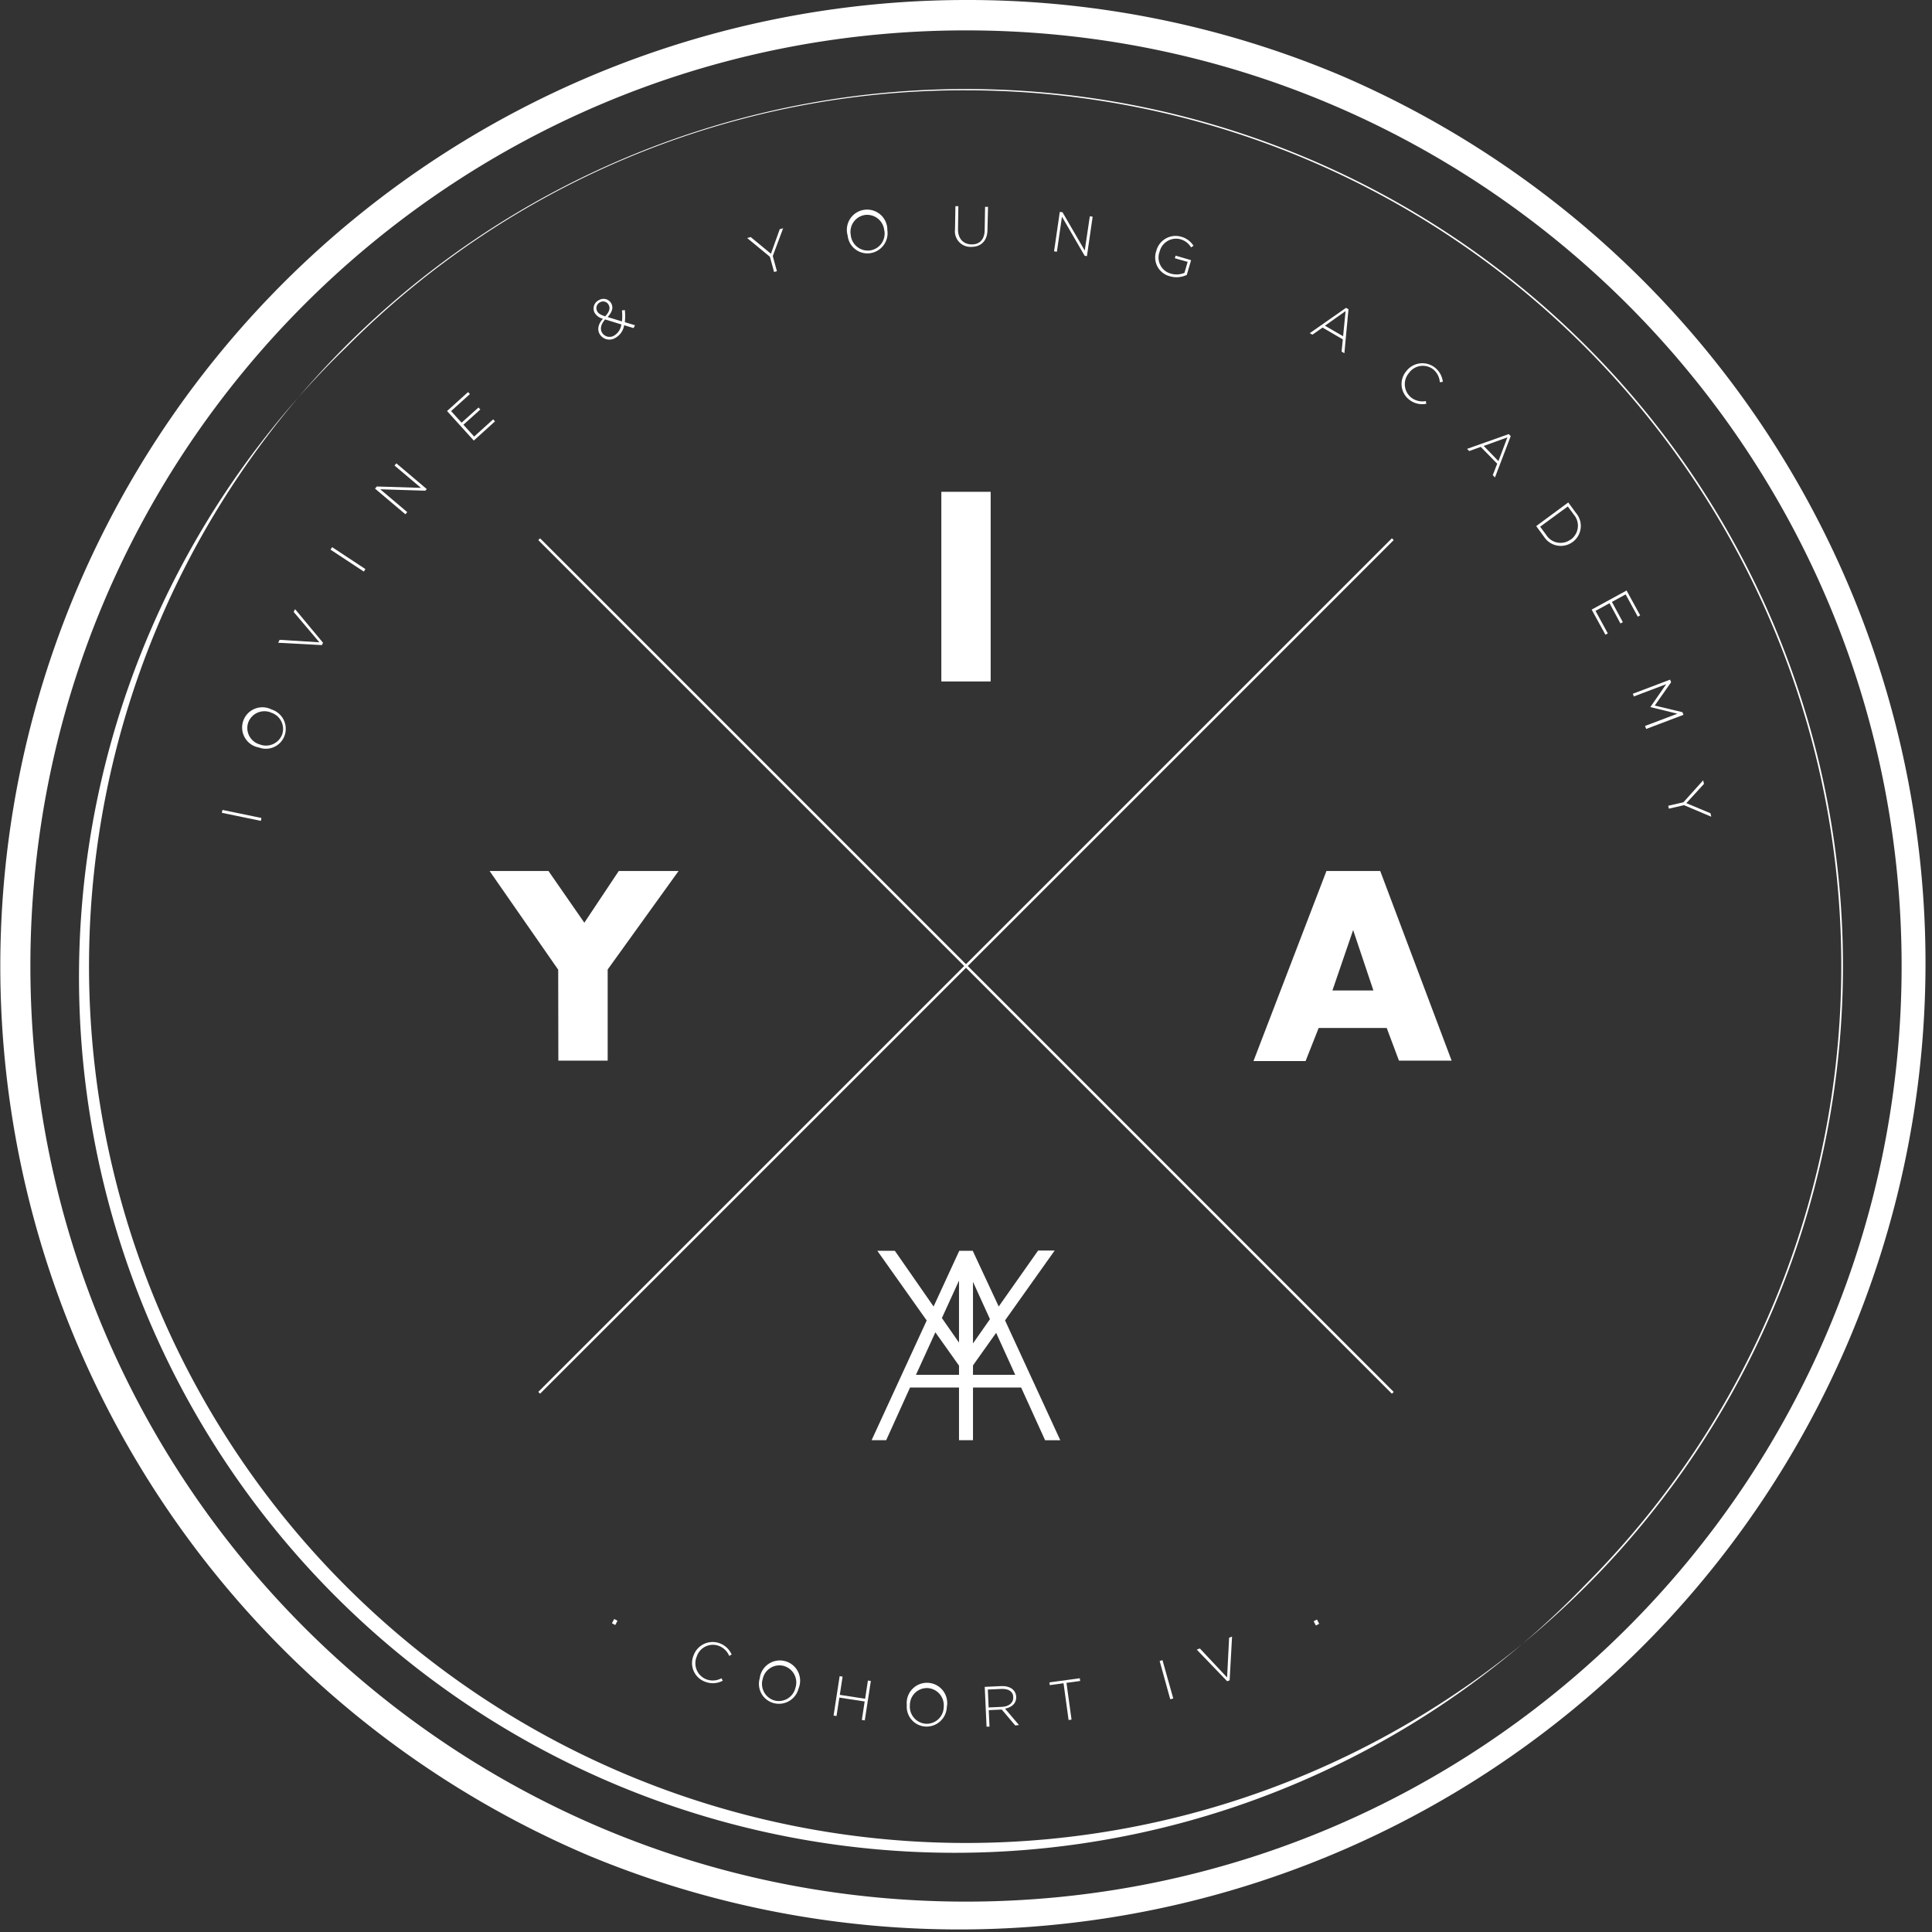 <?xml version="1.0" encoding="UTF-8"?>
<svg xmlns="http://www.w3.org/2000/svg" id="Layer_7" data-name="Layer 7" viewBox="0 0 381.52 381.52">
    <rect x="0" y="0" width="381.52" height="381.52" fill="#333333" stroke="none"/>
    <defs>
        <style>.cls-1{fill:#fff;}</style>
    </defs>
    <title>logo</title>
    <path class="cls-1" id="logo_iya" d="M198.47,260.74l9.8-13.79H205L197.22,258,192.09,247h-2.66l-5.07,11-7.65-11h-3.46L183,260.76,172.12,284.4H175L179.71,274h9.67V284.4h2.76V274h9.51l4.73,10.41h3Zm-9.09,10.75h-8.5l3.83-8.39,4.67,6.58Zm0-6.36L186,260.28l3.38-7.4Zm2.76-12,3.35,7.37-3.35,4.79Zm0,18.36v-1.86l4.57-6.43,3.77,8.29Z" /> <!--IYA base logo thing-->
    <rect class="cls-1" x="190.51" y="71.57" width="0.5" height="238.39" transform="translate(-79.02 190.76) rotate(-45)" />
    <rect class="cls-1" x="71.57" y="190.51" width="238.39" height="0.5" transform="translate(-79.02 190.76) rotate(-45)" />
    <path class="cls-1" id="logo_i" d="M195.63,97.12v37.45h-9.74V97.12Z" /><!-- I -->
    <path class="cls-1" id="logo_y" d="M110.23,191.49,96.68,172h11.63l7.08,10.21,6.8-10.21H134l-14,19.45v18h-9.74Z" /><!--Y-->
    <path class="cls-1" id="logo_a" d="M273.84,203H260.4l-2.58,6.53H247.53L261.94,172h10.62l14.1,37.45h-10.4Zm-2.63-7.41-4-11.93-4.09,11.93Z" /><!--A-->
    <path class="cls-1" d="M120.84,320.55l.45-.84.65.35-.45.84Z" />
    <path class="cls-1" d="M139.22,332.09a3.91,3.91,0,0,1-2.27-5.15v0a4,4,0,0,1,5.1-2.46,4.15,4.15,0,0,1,2.43,2.24L144,327a3.61,3.61,0,0,0-2.09-2,3.36,3.36,0,0,0-4.33,2.15v0a3.39,3.39,0,0,0,1.9,4.47,3.6,3.6,0,0,0,3-.21l.24.49A4.15,4.15,0,0,1,139.22,332.09Z" />
    <path class="cls-1" d="M152.83,336.33a3.92,3.92,0,0,1-2.8-4.91v0a4,4,0,1,1,7.67,2s0,0,0,0A4,4,0,0,1,152.83,336.33Zm4.27-3.09a3.4,3.4,0,0,0-2.36-4.27,3.37,3.37,0,0,0-4.12,2.57v0a3.4,3.4,0,0,0,2.36,4.27,3.37,3.37,0,0,0,4.11-2.57Z" />
    <path class="cls-1" d="M170.19,339.64l.56-3.64-5-.77-.56,3.64-.58-.09,1.2-7.78.58.09-.55,3.6,5,.77.55-3.6.58.09-1.2,7.78Z" />
    <path class="cls-1" d="M182.8,340.95a3.92,3.92,0,0,1-3.73-4.24v0a4,4,0,1,1,7.9.39s0,0,0,0A4,4,0,0,1,182.8,340.95Zm3.56-3.89a3.4,3.4,0,0,0-3.17-3.71,3.36,3.36,0,0,0-3.51,3.34v0a3.4,3.4,0,0,0,3.17,3.71,3.36,3.36,0,0,0,3.51-3.34Z" />
    <path class="cls-1" d="M200.48,340.73l-2.66-3.14-2.57.12.15,3.26-.58,0-.36-7.86,3.3-.15c1.7-.08,2.85.79,2.91,2.1v0c.06,1.31-.88,2.11-2.2,2.35l2.75,3.24Zm-.39-5.6c0-1.06-.91-1.68-2.34-1.61l-2.68.12.16,3.54,2.65-.12c1.31-.06,2.26-.77,2.21-1.9Z" />
    <path class="cls-1" d="M210.6,332.32l1,7.26-.58.08-1-7.26-2.72.37-.07-.54,6-.82.07.54Z" />
    <path class="cls-1" d="M231.09,335.55,229,328l.56-.16,2.13,7.57Z" />
    <path class="cls-1" d="M242.82,331.82l-.49.18-6-6.24.61-.23,5.38,5.73.4-7.86.58-.21Z" />
    <path class="cls-1" d="M259.86,321l-.45-.84.65-.35.45.84Z" />
    <path class="cls-1" d="M51.51,162.1l-7.7-1.59.12-.57,7.7,1.59Z" />
    <path class="cls-1" d="M56.23,145.17a3.92,3.92,0,0,1-5.1,2.44h0a4,4,0,1,1,2.51-7.5s0,0,0,0A4,4,0,0,1,56.23,145.17Zm-2.78-4.49A3.41,3.41,0,0,0,49,142.73,3.37,3.37,0,0,0,51.28,147h0A3.41,3.41,0,0,0,55.73,145a3.37,3.37,0,0,0-2.26-4.29Z" />
    <path class="cls-1" d="M63.79,126.93l-.23.46-8.63-.46.29-.58,7.85.49-5.08-6,.28-.55Z" />
    <path class="cls-1" d="M71.84,112.87l-6.57-4.33.32-.49,6.57,4.33Z" />
    <path class="cls-1" d="M84,96.9l-8.91-.28,5.33,4.51-.36.43-6-5.07.35-.42,8.72.27-5.22-4.41.36-.43,6,5.07Z" />
    <path class="cls-1" d="M93.56,87l-5.28-5.83,4.15-3.75.36.4-3.71,3.36,2.07,2.29,3.34-3,.36.4-3.34,3,2.12,2.34,3.76-3.4.36.4Z" />
    <path class="cls-1" d="M125.12,64.79l-1.87-.57a3.43,3.43,0,0,1-1.68,2.47,2.23,2.23,0,0,1-3.17-.75c-.51-.94-.23-2,.67-3a2.59,2.59,0,0,1-1.64-1.16,1.83,1.83,0,0,1,.86-2.52,1.75,1.75,0,0,1,2.41.63c.48.88.15,1.78-.71,2.72l2.83.86a10.18,10.18,0,0,0,0-2.17l.57-.07a11,11,0,0,1,0,2.39l2,.61Zm-6.62-5.1a1.29,1.29,0,0,0-.57,1.78c.24.44.61.67,1.58,1,.81-.86,1.05-1.6.68-2.27A1.22,1.22,0,0,0,118.5,59.69Zm1,3.39c-.89,1-1,1.88-.64,2.56a1.73,1.73,0,0,0,2.44.61,3,3,0,0,0,1.4-2.18Z" />
    <path class="cls-1" d="M152.6,50.56l.82,3-.56.15-.82-3L147.54,47l.7-.19,4,3.3,1.74-4.85.67-.18Z" />
    <path class="cls-1" d="M171.83,50a3.92,3.92,0,0,1-4.44-3.49v0a4,4,0,1,1,7.84-1.06s0,0,0,0A4,4,0,0,1,171.83,50Zm2.79-4.48a3.4,3.4,0,0,0-3.8-3.07A3.37,3.37,0,0,0,168,46.39v0a3.4,3.4,0,0,0,3.8,3.07,3.37,3.37,0,0,0,2.84-3.93Z" />
    <path class="cls-1" d="M191.76,48.75a3.07,3.07,0,0,1-3.17-3.44l.08-4.59h.58l-.07,4.54c0,1.85,1,2.94,2.61,3s2.63-.92,2.66-2.82l.08-4.59h.58L195,45.34C195,47.6,193.67,48.78,191.76,48.75Z" />
    <path class="cls-1" d="M214.19,50.51l-4.48-7.72-1,6.92-.56-.08,1.13-7.79.54.08,4.39,7.56,1-6.77.56.08-1.13,7.79Z" />
    <path class="cls-1" d="M231,54.55a3.83,3.83,0,0,1-2.66-5v0a3.93,3.93,0,0,1,4.88-2.81,4.12,4.12,0,0,1,2.47,1.8l-.49.31a3.54,3.54,0,0,0-2.16-1.62A3.34,3.34,0,0,0,229,49.68v0a3.28,3.28,0,0,0,2.24,4.36,4,4,0,0,0,2.66-.16l.63-2.17L232,51l.15-.52,3.06.9-.85,2.91A4.73,4.73,0,0,1,231,54.55Z" />
    <path class="cls-1" d="M264.93,69.43l.24-2.41-4-2.33-2,1.4-.52-.3,7.15-5,.49.28-.81,8.69Zm.79-8-4.08,2.89,3.59,2.08Z" />
    <path class="cls-1" d="M278.29,78.93a3.91,3.91,0,0,1-.61-5.6v0a4,4,0,0,1,5.6-.8,4.15,4.15,0,0,1,1.64,2.87l-.59.08A3.61,3.61,0,0,0,283,72.92a3.36,3.36,0,0,0-4.78.75v0a3.39,3.39,0,0,0,.46,4.84,3.6,3.6,0,0,0,2.89.69l.08.54A4.15,4.15,0,0,1,278.29,78.93Z" />
    <path class="cls-1" d="M294.78,93.83l.88-2.26-3.25-3.32-2.28.82-.42-.43,8.23-2.92.39.4-3.11,8.16Zm2.89-7.46L293,88.06l2.9,3Z" />
    <path class="cls-1" d="M304.91,106l-1.55-2.11,6.33-4.67,1.55,2.11a3.92,3.92,0,0,1-.67,5.69h0A3.94,3.94,0,0,1,304.91,106Zm5.29.54a3.36,3.36,0,0,0,.61-4.89l-1.21-1.64-5.46,4,1.21,1.64a3.34,3.34,0,0,0,4.83.88Z" />
    <path class="cls-1" d="M314.31,120.38l6.9-3.77,2.68,4.91-.47.26-2.4-4.4-2.71,1.48,2.16,4-.47.26-2.16-4-2.77,1.51,2.43,4.45-.47.26Z" />
    <path class="cls-1" d="M324.85,143.36l6.39-2.42-5.34-1.31,0,0,3.13-4.52-6.39,2.42-.2-.53,7.36-2.79.2.52-3.23,4.6,5.47,1.31.2.52-7.36,2.79Z" />
    <path class="cls-1" d="M332.56,159l-3,.69-.13-.57,3-.69,3.9-4.34.16.71-3.48,3.8,4.77,2,.15.68Z" />
    <path class="cls-1" d="M190.76,17.83A172.93,172.93,0,0,1,313,313,172.93,172.93,0,1,1,68.48,68.48,171.8,171.8,0,0,1,190.76,17.83m0-.25A173.18,173.18,0,1,0,363.94,190.76,173.18,173.18,0,0,0,190.76,17.58Z" />
    <path class="cls-1" d="M190.76,6c102,0,184.76,82.72,184.76,184.76S292.8,375.52,190.76,375.52,6,292.8,6,190.76,88.72,6,190.76,6m0-6a190.81,190.81,0,0,0-74.26,366.53A190.81,190.81,0,0,0,265,15,189.57,189.57,0,0,0,190.76,0Z" />
</svg>